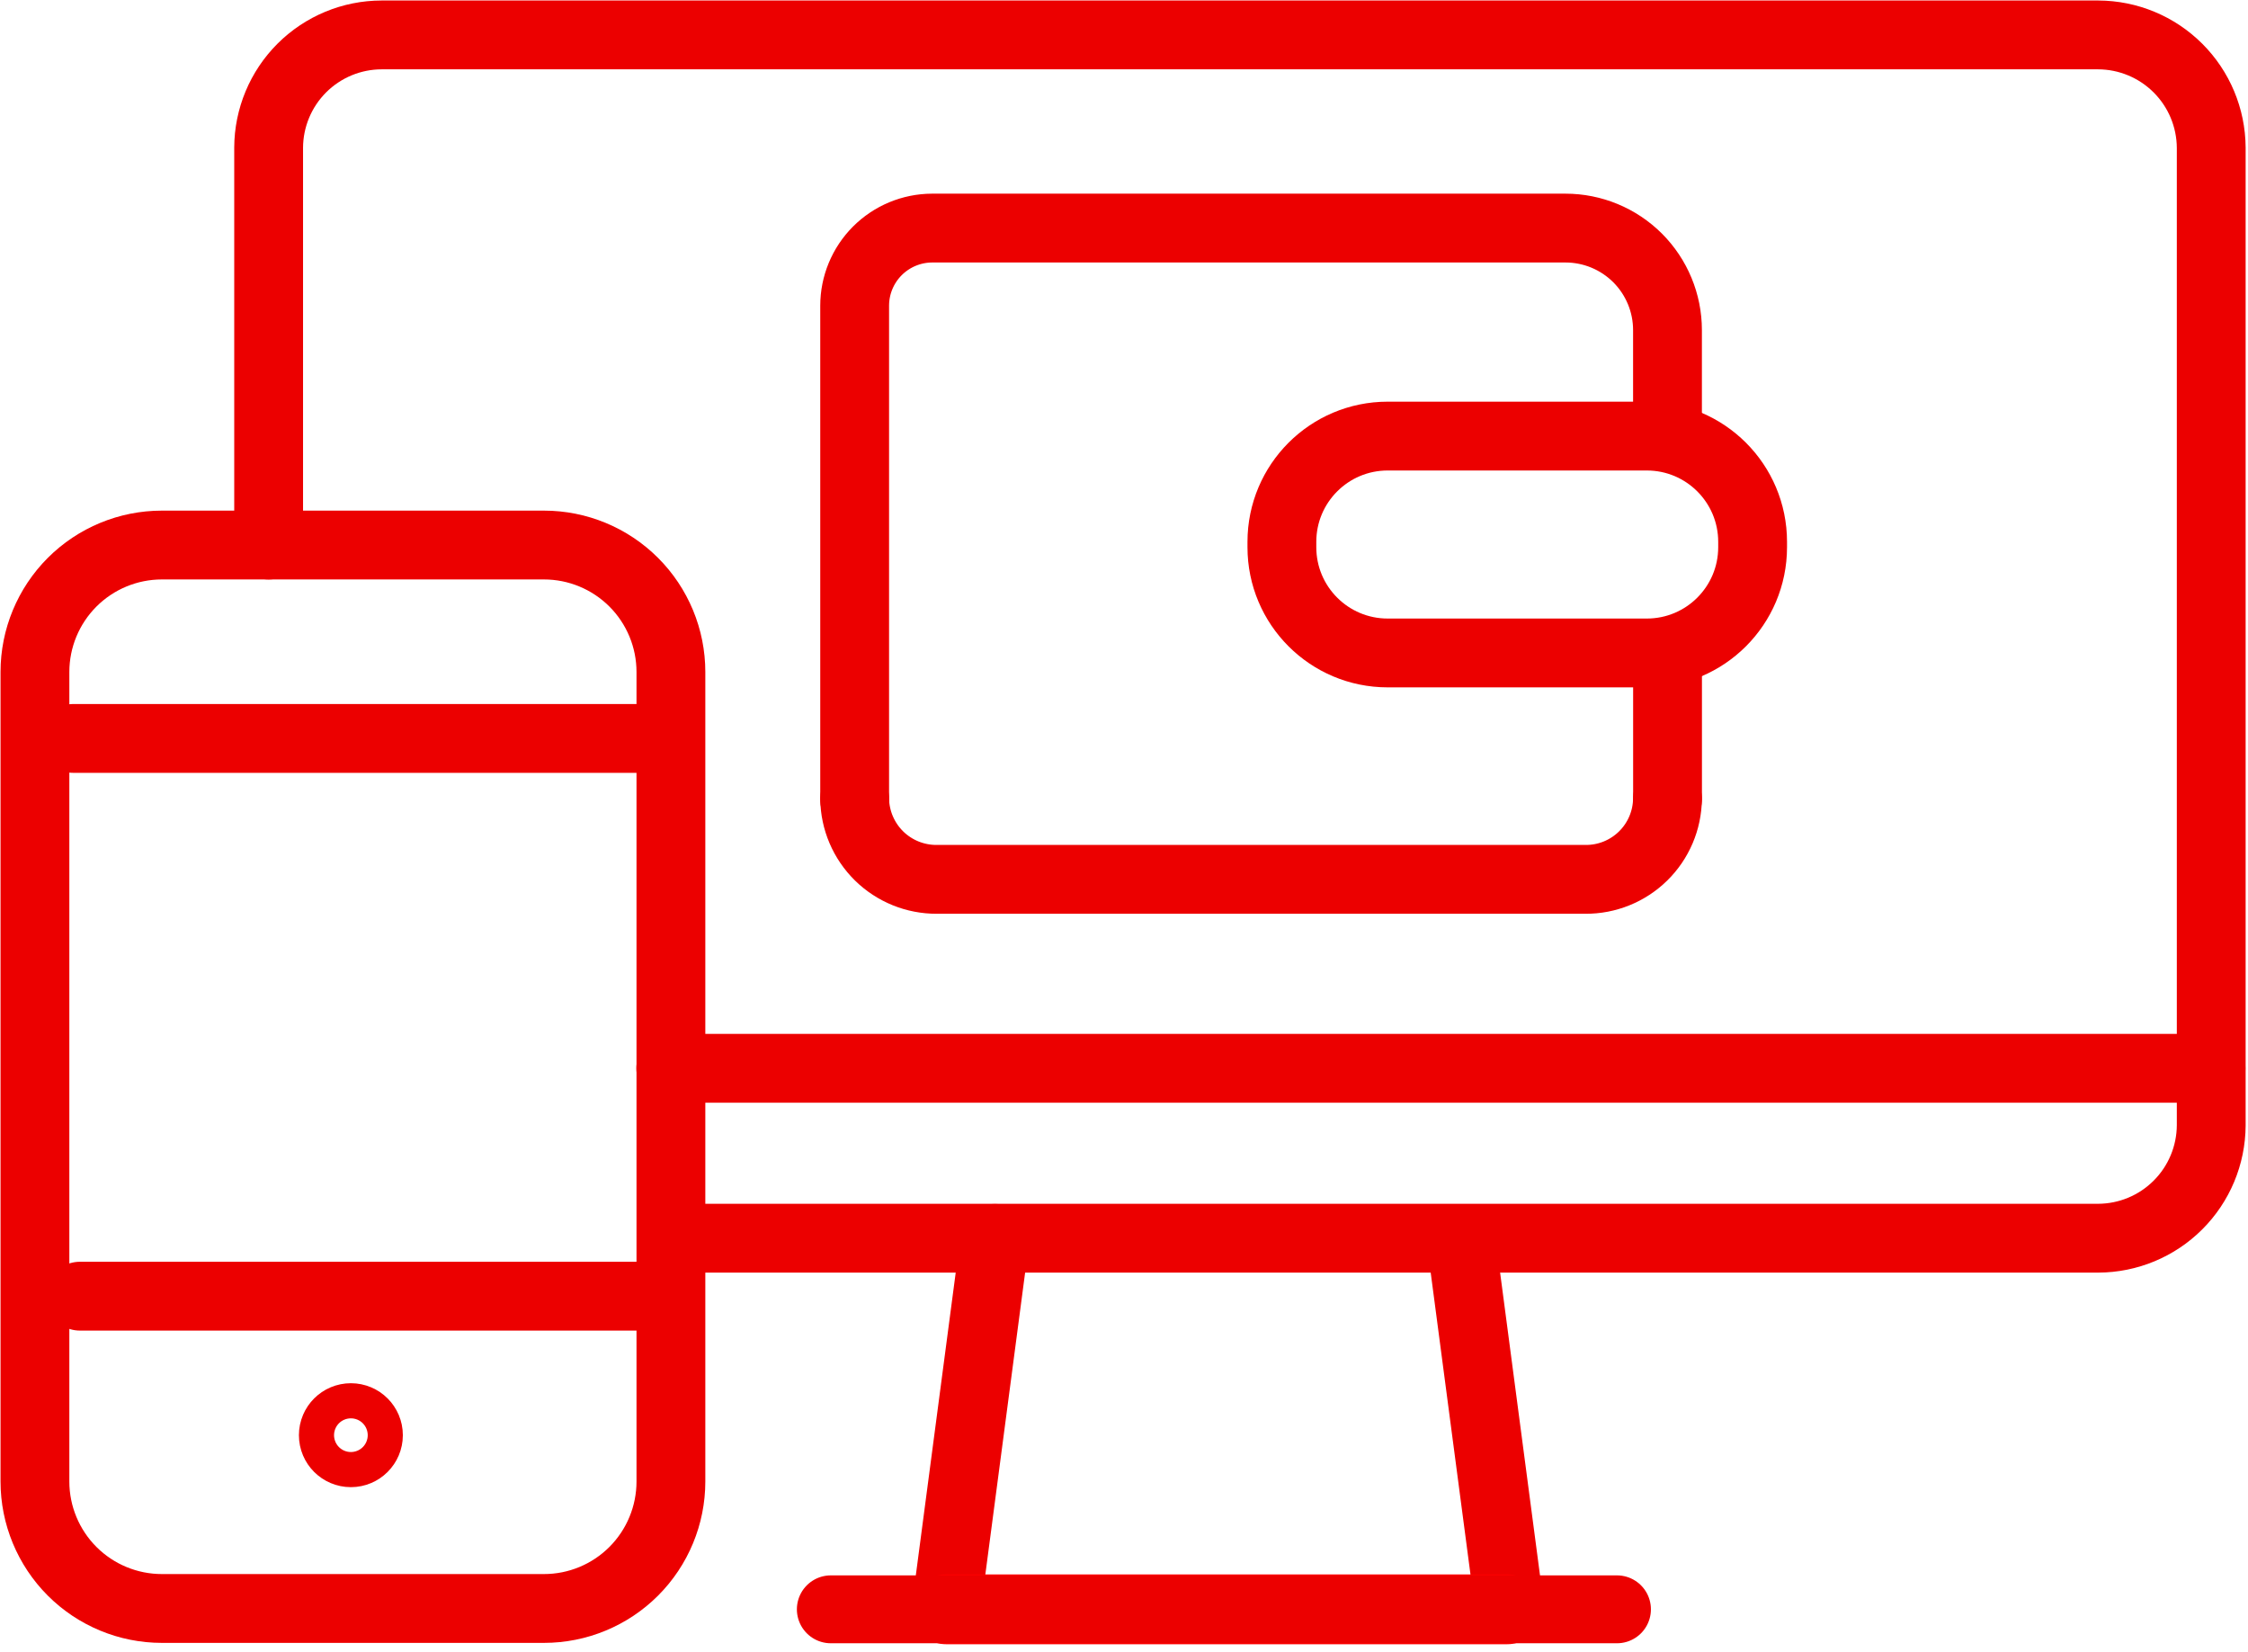 <svg width="98" height="72" viewBox="0 0 98 72" fill="none" xmlns="http://www.w3.org/2000/svg">
<g clip-path="url(#clip0_1936_7114)">
<path d="M11.711 23.758V6.438C11.716 5.134 12.237 3.885 13.159 2.964C14.082 2.043 15.332 1.524 16.636 1.522H91.471C92.775 1.527 94.023 2.046 94.945 2.966C95.868 3.887 96.389 5.134 96.397 6.438V49.057C96.389 50.36 95.868 51.608 94.945 52.528C94.023 53.449 92.775 53.968 91.471 53.973H30.175" stroke="#EC0000" stroke-width="3" stroke-linecap="round" stroke-linejoin="round"/>
<path d="M29.242 46.567H96.386" stroke="#EC0000" stroke-width="3" stroke-linecap="round" stroke-linejoin="round"/>
<path d="M43.373 53.982L41.242 70.15" stroke="#EC0000" stroke-width="3" stroke-linecap="round" stroke-linejoin="round"/>
<path d="M63.75 54.462L65.724 69.44" stroke="#EC0000" stroke-width="3" stroke-linecap="round" stroke-linejoin="round"/>
<path d="M41.242 70.15H65.711" stroke="#FF0000" stroke-width="3.044" stroke-linecap="round" stroke-linejoin="round"/>
<path d="M36.219 70.15H70.491" stroke="#EC0000" stroke-width="2.959" stroke-linecap="round" stroke-linejoin="round"/>
<path d="M71.793 19.009H60.494C57.947 19.009 55.883 21.073 55.883 23.62V23.851C55.883 26.398 57.947 28.462 60.494 28.462H71.793C74.339 28.462 76.404 26.398 76.404 23.851V23.62C76.404 21.073 74.339 19.009 71.793 19.009Z" stroke="#EC0000" stroke-width="3" stroke-linecap="round" stroke-linejoin="round"/>
<path d="M72.693 34.816C72.683 35.757 72.301 36.655 71.63 37.313C70.959 37.972 70.054 38.338 69.114 38.331H40.836C39.897 38.335 38.994 37.969 38.323 37.311C37.653 36.652 37.27 35.756 37.258 34.816" stroke="#EC0000" stroke-width="3" stroke-linecap="round" stroke-linejoin="round"/>
<path d="M72.695 29.255V34.826" stroke="#EC0000" stroke-width="3" stroke-linecap="round" stroke-linejoin="round"/>
<path d="M72.693 18.999V14.388C72.693 13.209 72.224 12.078 71.391 11.244C70.557 10.411 69.426 9.942 68.247 9.942H40.633C39.737 9.945 38.879 10.303 38.246 10.937C37.613 11.572 37.258 12.431 37.258 13.327V34.854" stroke="#EC0000" stroke-width="3" stroke-linecap="round" stroke-linejoin="round"/>
<path d="M1.523 64.579V29.292C1.523 27.824 2.107 26.416 3.144 25.379C4.182 24.341 5.59 23.758 7.057 23.758H23.714C25.182 23.758 26.589 24.341 27.627 25.379C28.665 26.416 29.248 27.824 29.248 29.292V64.579C29.248 66.046 28.665 67.454 27.627 68.492C26.589 69.53 25.182 70.113 23.714 70.113H7.057C5.59 70.113 4.182 69.53 3.144 68.492C2.107 67.454 1.523 66.046 1.523 64.579Z" stroke="#EC0000" stroke-width="3" stroke-linecap="round" stroke-linejoin="round"/>
<path d="M3.195 32.188H28.826" stroke="#EC0000" stroke-width="3" stroke-linecap="round" stroke-linejoin="round"/>
<path d="M3.484 56.5H29.115" stroke="#EC0000" stroke-width="3" stroke-linecap="round" stroke-linejoin="round"/>
<path d="M15.297 63.325C15.72 63.325 16.062 62.982 16.062 62.56C16.062 62.137 15.72 61.794 15.297 61.794C14.874 61.794 14.531 62.137 14.531 62.56C14.531 62.982 14.874 63.325 15.297 63.325Z" stroke="#EC0000" stroke-width="3" stroke-linecap="round" stroke-linejoin="round"/>
</g>
<defs>
<clipPath id="clip0_1936_7114">
<rect width="97.902" height="71.672" fill="white"/>
</clipPath>
</defs>
</svg>
